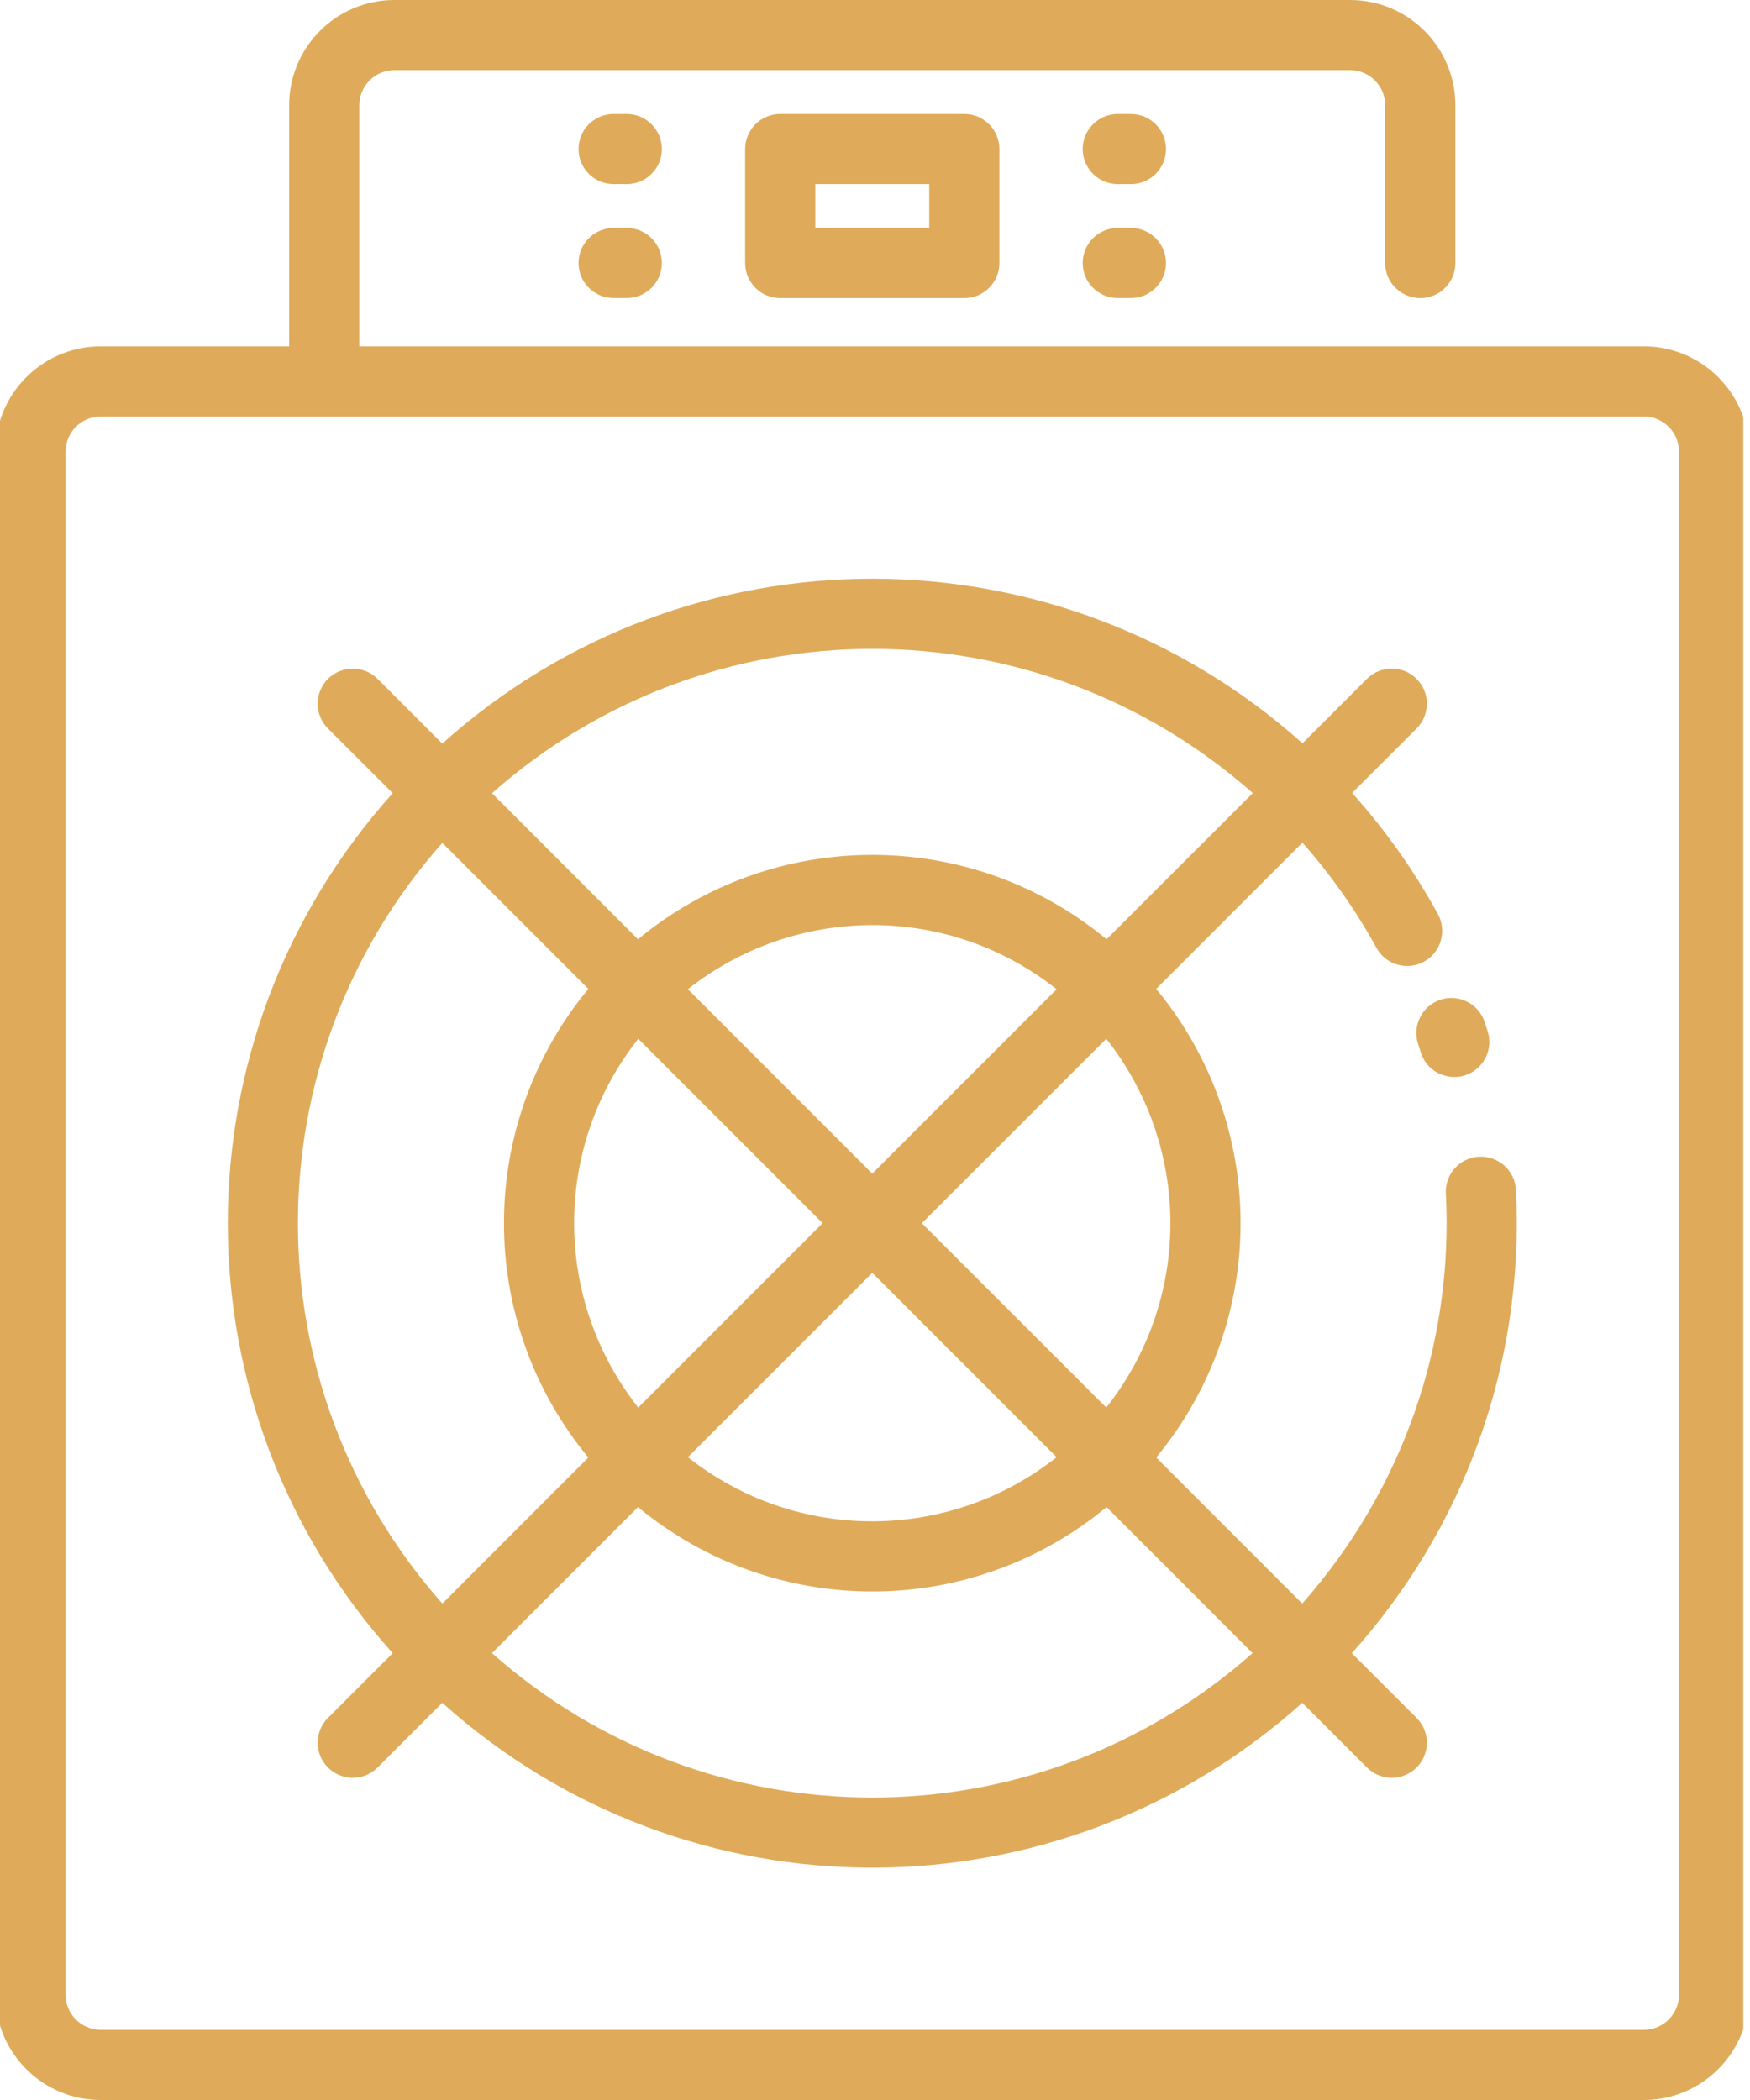 <svg width="25" height="30" viewBox="0 0 25 30" fill="none" xmlns="http://www.w3.org/2000/svg">
<path fill-rule="evenodd" clip-rule="evenodd" d="M24.904 28.99V5.958C24.699 5.37 24.14 4.948 23.484 4.948H5.133V1.503C5.133 1.227 5.358 1.002 5.634 1.002H19.288C19.564 1.002 19.788 1.227 19.788 1.503V3.758C19.788 4.035 20.013 4.259 20.29 4.259C20.566 4.259 20.791 4.035 20.791 3.758V1.503C20.791 0.674 20.116 0 19.288 0H5.634C4.805 0 4.131 0.674 4.131 1.503V4.948H1.438C0.762 4.948 0.188 5.397 0 6.012V28.936C0.188 29.551 0.762 30 1.438 30H23.484C24.14 30 24.699 29.577 24.904 28.99ZM23.985 28.497C23.985 28.773 23.76 28.998 23.484 28.998H1.438C1.162 28.998 0.937 28.773 0.937 28.497V6.451C0.937 6.175 1.162 5.95 1.438 5.95H23.484C23.76 5.95 23.985 6.175 23.985 6.451V28.497Z" fill="#DFAB5A"/>
<path d="M11.146 1.628C10.869 1.628 10.645 1.853 10.645 2.129V3.758C10.645 4.034 10.869 4.259 11.146 4.259H13.776C14.053 4.259 14.277 4.034 14.277 3.758V2.129C14.277 1.853 14.053 1.628 13.776 1.628H11.146ZM13.275 3.257H11.647V2.63H13.275V3.257Z" fill="#DFAB5A"/>
<path d="M16.156 1.628H15.968C15.692 1.628 15.467 1.853 15.467 2.129C15.467 2.406 15.692 2.63 15.968 2.63H16.156C16.433 2.63 16.657 2.406 16.657 2.129C16.657 1.853 16.433 1.628 16.156 1.628Z" fill="#DFAB5A"/>
<path d="M16.156 3.256H15.968C15.692 3.256 15.467 3.481 15.467 3.757C15.467 4.034 15.692 4.258 15.968 4.258H16.156C16.433 4.258 16.657 4.034 16.657 3.757C16.657 3.481 16.433 3.256 16.156 3.256Z" fill="#DFAB5A"/>
<path d="M8.954 1.628H8.766C8.489 1.628 8.265 1.853 8.265 2.129C8.265 2.406 8.489 2.63 8.766 2.63H8.954C9.23 2.63 9.455 2.406 9.455 2.129C9.455 1.853 9.23 1.628 8.954 1.628Z" fill="#DFAB5A"/>
<path d="M8.954 3.256H8.766C8.489 3.256 8.265 3.481 8.265 3.757C8.265 4.034 8.489 4.258 8.766 4.258H8.954C9.23 4.258 9.455 4.034 9.455 3.757C9.455 3.481 9.23 3.256 8.954 3.256Z" fill="#DFAB5A"/>
<path d="M20.258 14.914C20.271 14.954 20.284 14.994 20.297 15.034C20.363 15.249 20.561 15.386 20.775 15.386C21.111 15.386 21.354 15.059 21.253 14.736C21.239 14.691 21.225 14.646 21.21 14.602C21.124 14.339 20.841 14.195 20.578 14.282C20.316 14.368 20.172 14.651 20.258 14.914Z" fill="#DFAB5A"/>
<path d="M21.656 16.999C21.642 16.723 21.407 16.511 21.13 16.524C20.853 16.538 20.641 16.774 20.655 17.05C20.765 19.203 20.034 21.291 18.603 22.908L16.517 20.821C18.125 18.877 18.124 16.071 16.517 14.127L18.606 12.038C19.008 12.492 19.364 12.994 19.663 13.54C19.795 13.782 20.1 13.871 20.343 13.738C20.585 13.605 20.674 13.301 20.541 13.058C20.196 12.428 19.784 11.849 19.316 11.328L20.237 10.407C20.433 10.211 20.433 9.894 20.237 9.698C20.041 9.502 19.724 9.502 19.528 9.698L18.607 10.619C15.123 7.497 9.832 7.469 6.318 10.623L5.394 9.698C5.198 9.503 4.881 9.503 4.685 9.698C4.489 9.894 4.489 10.211 4.685 10.407L5.61 11.331C2.468 14.832 2.47 20.119 5.61 23.617L4.685 24.542C4.489 24.737 4.489 25.055 4.685 25.25C4.881 25.446 5.198 25.446 5.394 25.25L6.318 24.326C9.819 27.467 15.105 27.465 18.604 24.326L19.528 25.25C19.724 25.446 20.041 25.446 20.237 25.25C20.433 25.055 20.433 24.737 20.237 24.542L19.312 23.617C20.891 21.858 21.784 19.515 21.656 16.999ZM15.804 20.108L13.169 17.474L15.804 14.84C17.014 16.372 17.037 18.547 15.804 20.108ZM11.752 17.474L9.118 20.108C7.908 18.576 7.885 16.402 9.118 14.84L11.752 17.474ZM9.827 14.132C11.359 12.922 13.534 12.898 15.095 14.132L12.461 16.766L9.827 14.132ZM12.461 18.183L15.095 20.817C13.563 22.027 11.388 22.05 9.827 20.817L12.461 18.183ZM17.897 11.33L15.808 13.418C13.863 11.81 11.058 11.811 9.114 13.418L7.028 11.332C10.13 8.585 14.788 8.58 17.897 11.33ZM6.319 12.041L8.405 14.127C6.797 16.072 6.798 18.878 8.405 20.822L6.319 22.908C3.57 19.803 3.567 15.148 6.319 12.041ZM7.028 23.616L9.114 21.53C11.059 23.138 13.864 23.137 15.808 21.53L17.894 23.616C14.79 26.366 10.135 26.368 7.028 23.616Z" fill="#DFAB5A"/>
</svg>
